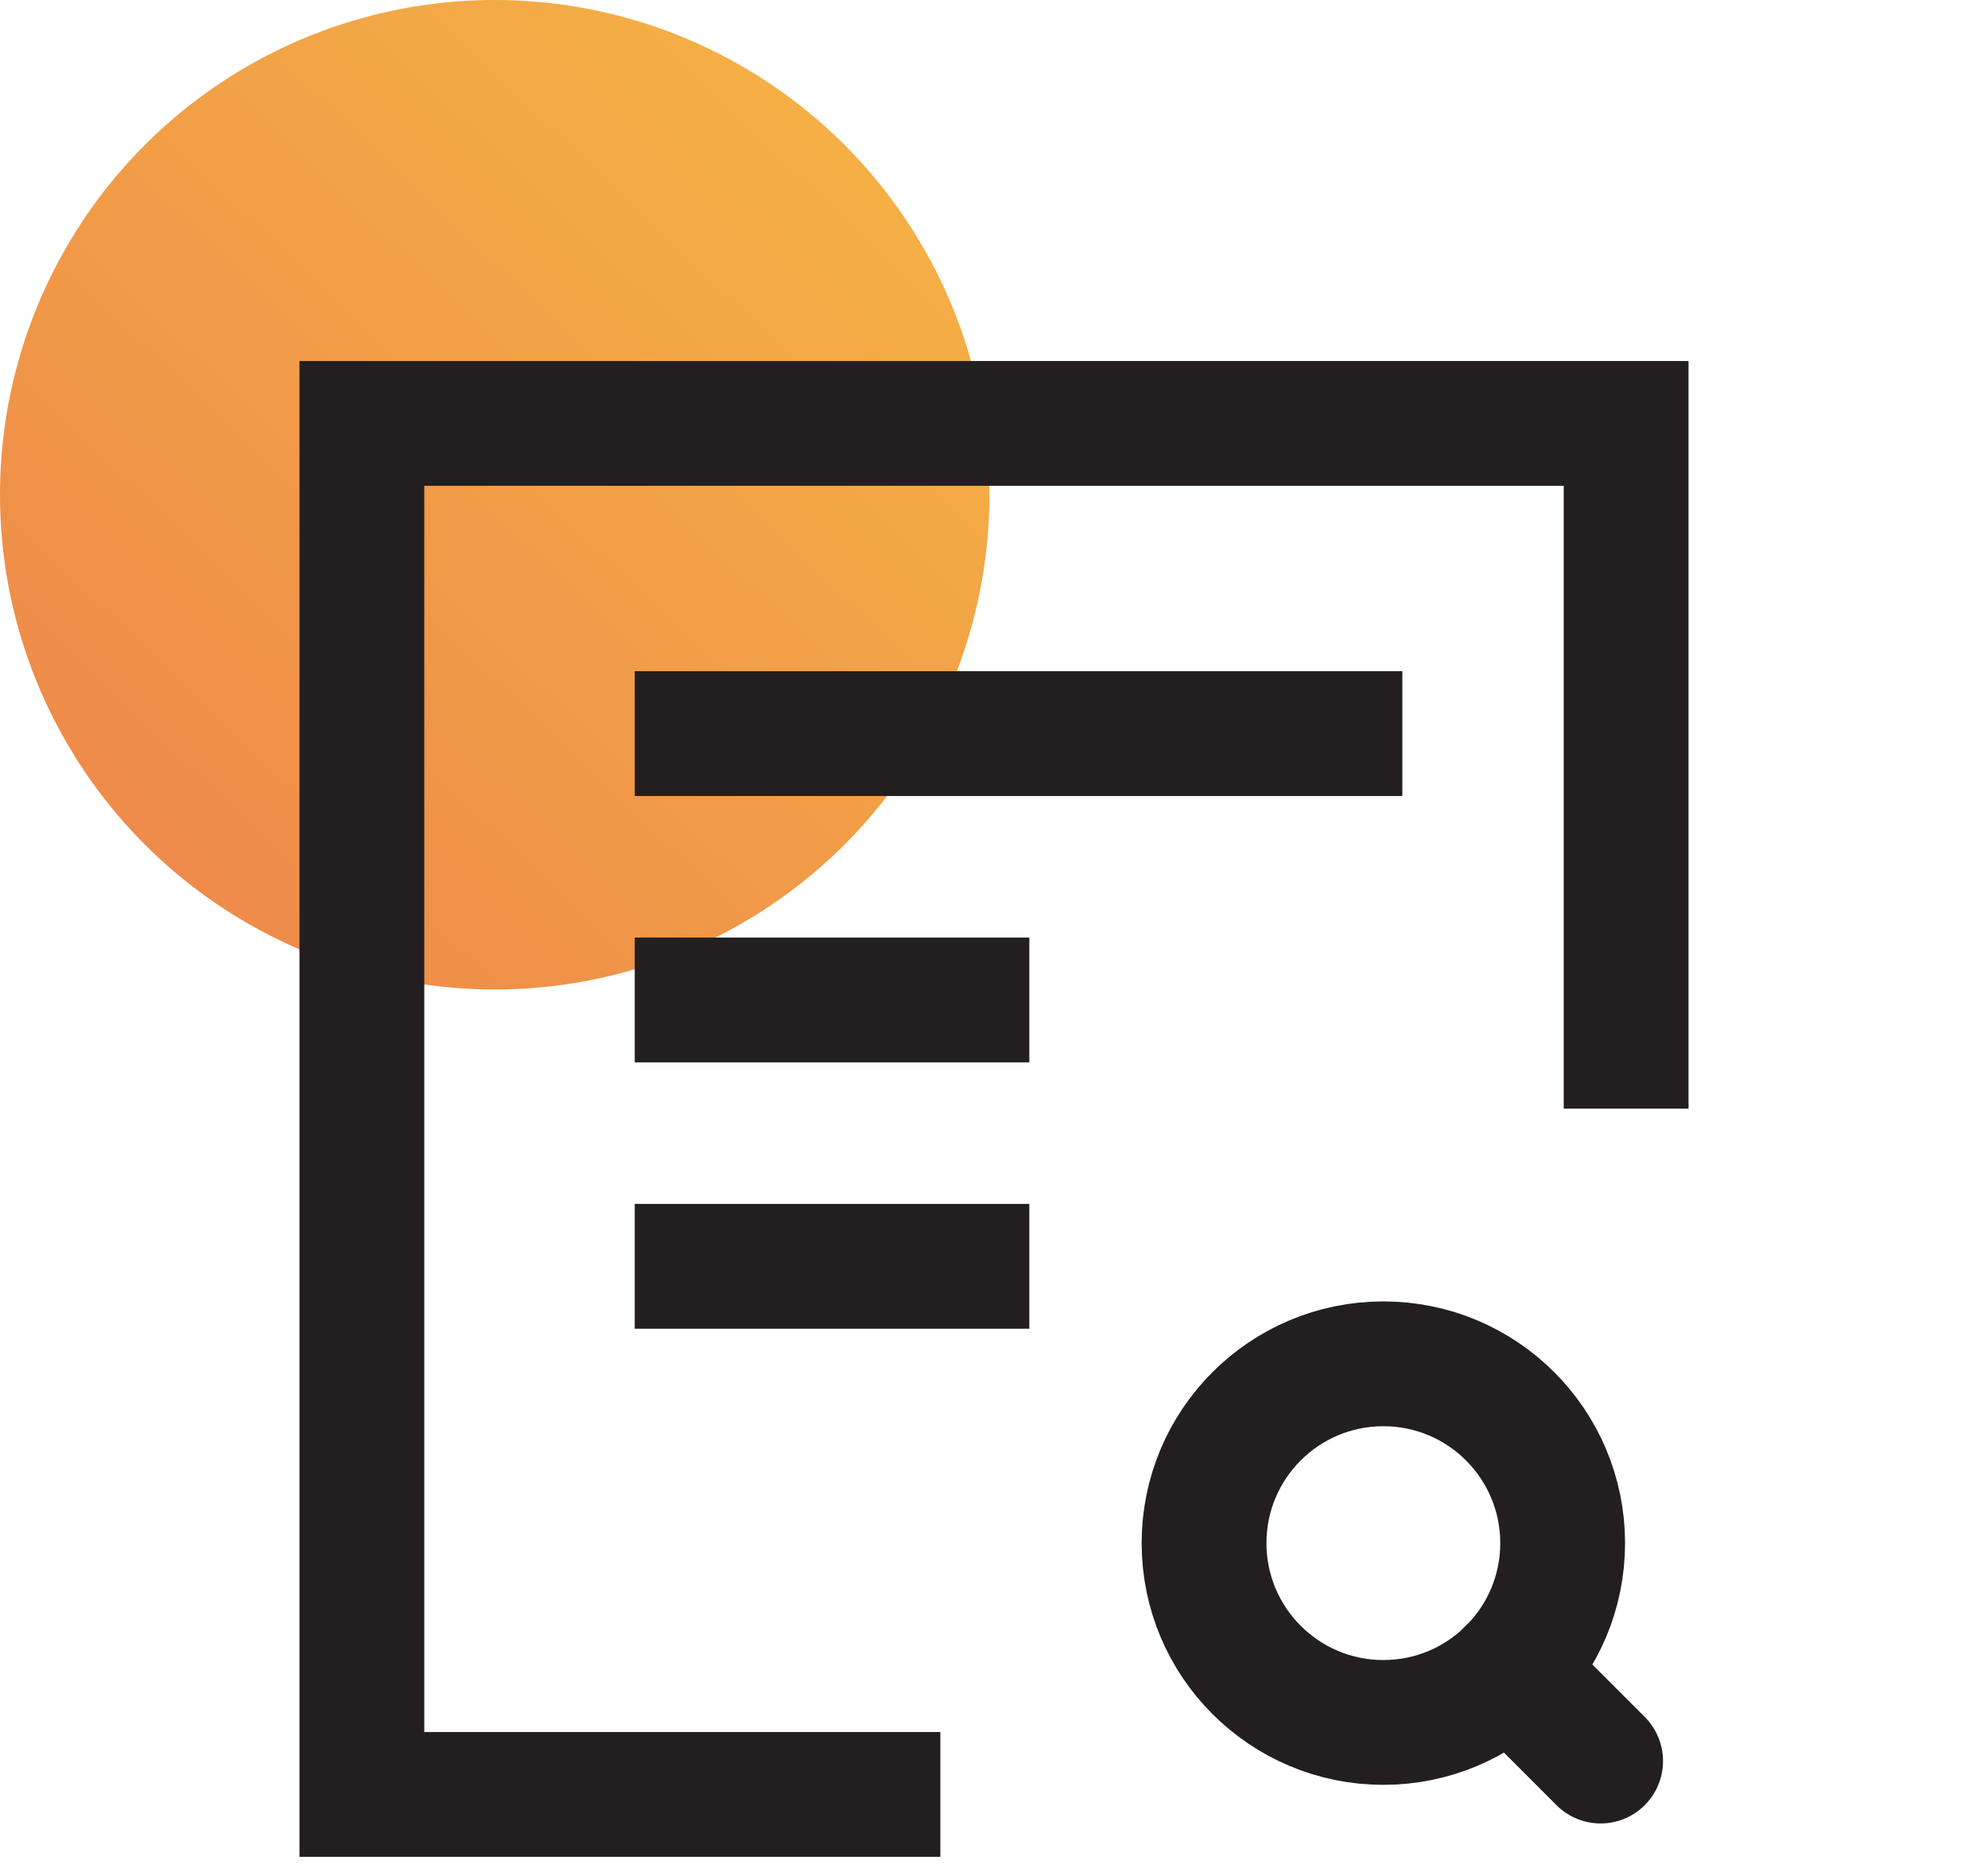 <?xml version="1.0" encoding="utf-8"?>
<!-- Generator: Adobe Illustrator 22.1.0, SVG Export Plug-In . SVG Version: 6.00 Build 0)  -->
<svg version="1.1" xmlns="http://www.w3.org/2000/svg" xmlns:xlink="http://www.w3.org/1999/xlink" x="0px" y="0px"
	 viewBox="0 0 303.8 286.7" style="enable-background:new 0 0 303.8 286.7;" xml:space="preserve">
<style type="text/css">
	.st0{fill:url(#paperShape_1_);}
	.st1{fill:none;stroke:#231F20;stroke-width:19.072;stroke-miterlimit:10;}
	.st2{fill:none;stroke:#231F20;stroke-width:19.072;stroke-linecap:round;stroke-miterlimit:10;}
</style>
<g id="home_1_">
</g>
<g id="paper_1_">
	<linearGradient id="paperShape_1_" gradientUnits="userSpaceOnUse" x1="-18.988" y1="174.746" x2="191.294" y2="-45.51">
		<stop  offset="5.618000e-03" style="stop-color:#EC7D4C"/>
		<stop  offset="0.802" style="stop-color:#F6B744"/>
		<stop  offset="1" style="stop-color:#F8C642"/>
	</linearGradient>
	<circle id="paperShape" class="st0" cx="75.6" cy="75.6" r="75.6"/>
	<g id="paper">
		<polyline class="st1" points="248.5,169.4 248.5,64.7 55.3,64.7 55.3,274.2 143.7,274.2 		"/>
		<line class="st1" x1="214.3" y1="112.1" x2="97" y2="112.1"/>
		<line class="st1" x1="157.3" y1="152.8" x2="97" y2="152.8"/>
		<line class="st1" x1="157.3" y1="193.5" x2="97" y2="193.5"/>
		<g>
			<circle class="st1" cx="211.4" cy="235.8" r="27.4"/>
			<line class="st2" x1="230.7" y1="255.2" x2="244.6" y2="269.1"/>
		</g>
	</g>
</g>
</svg>
